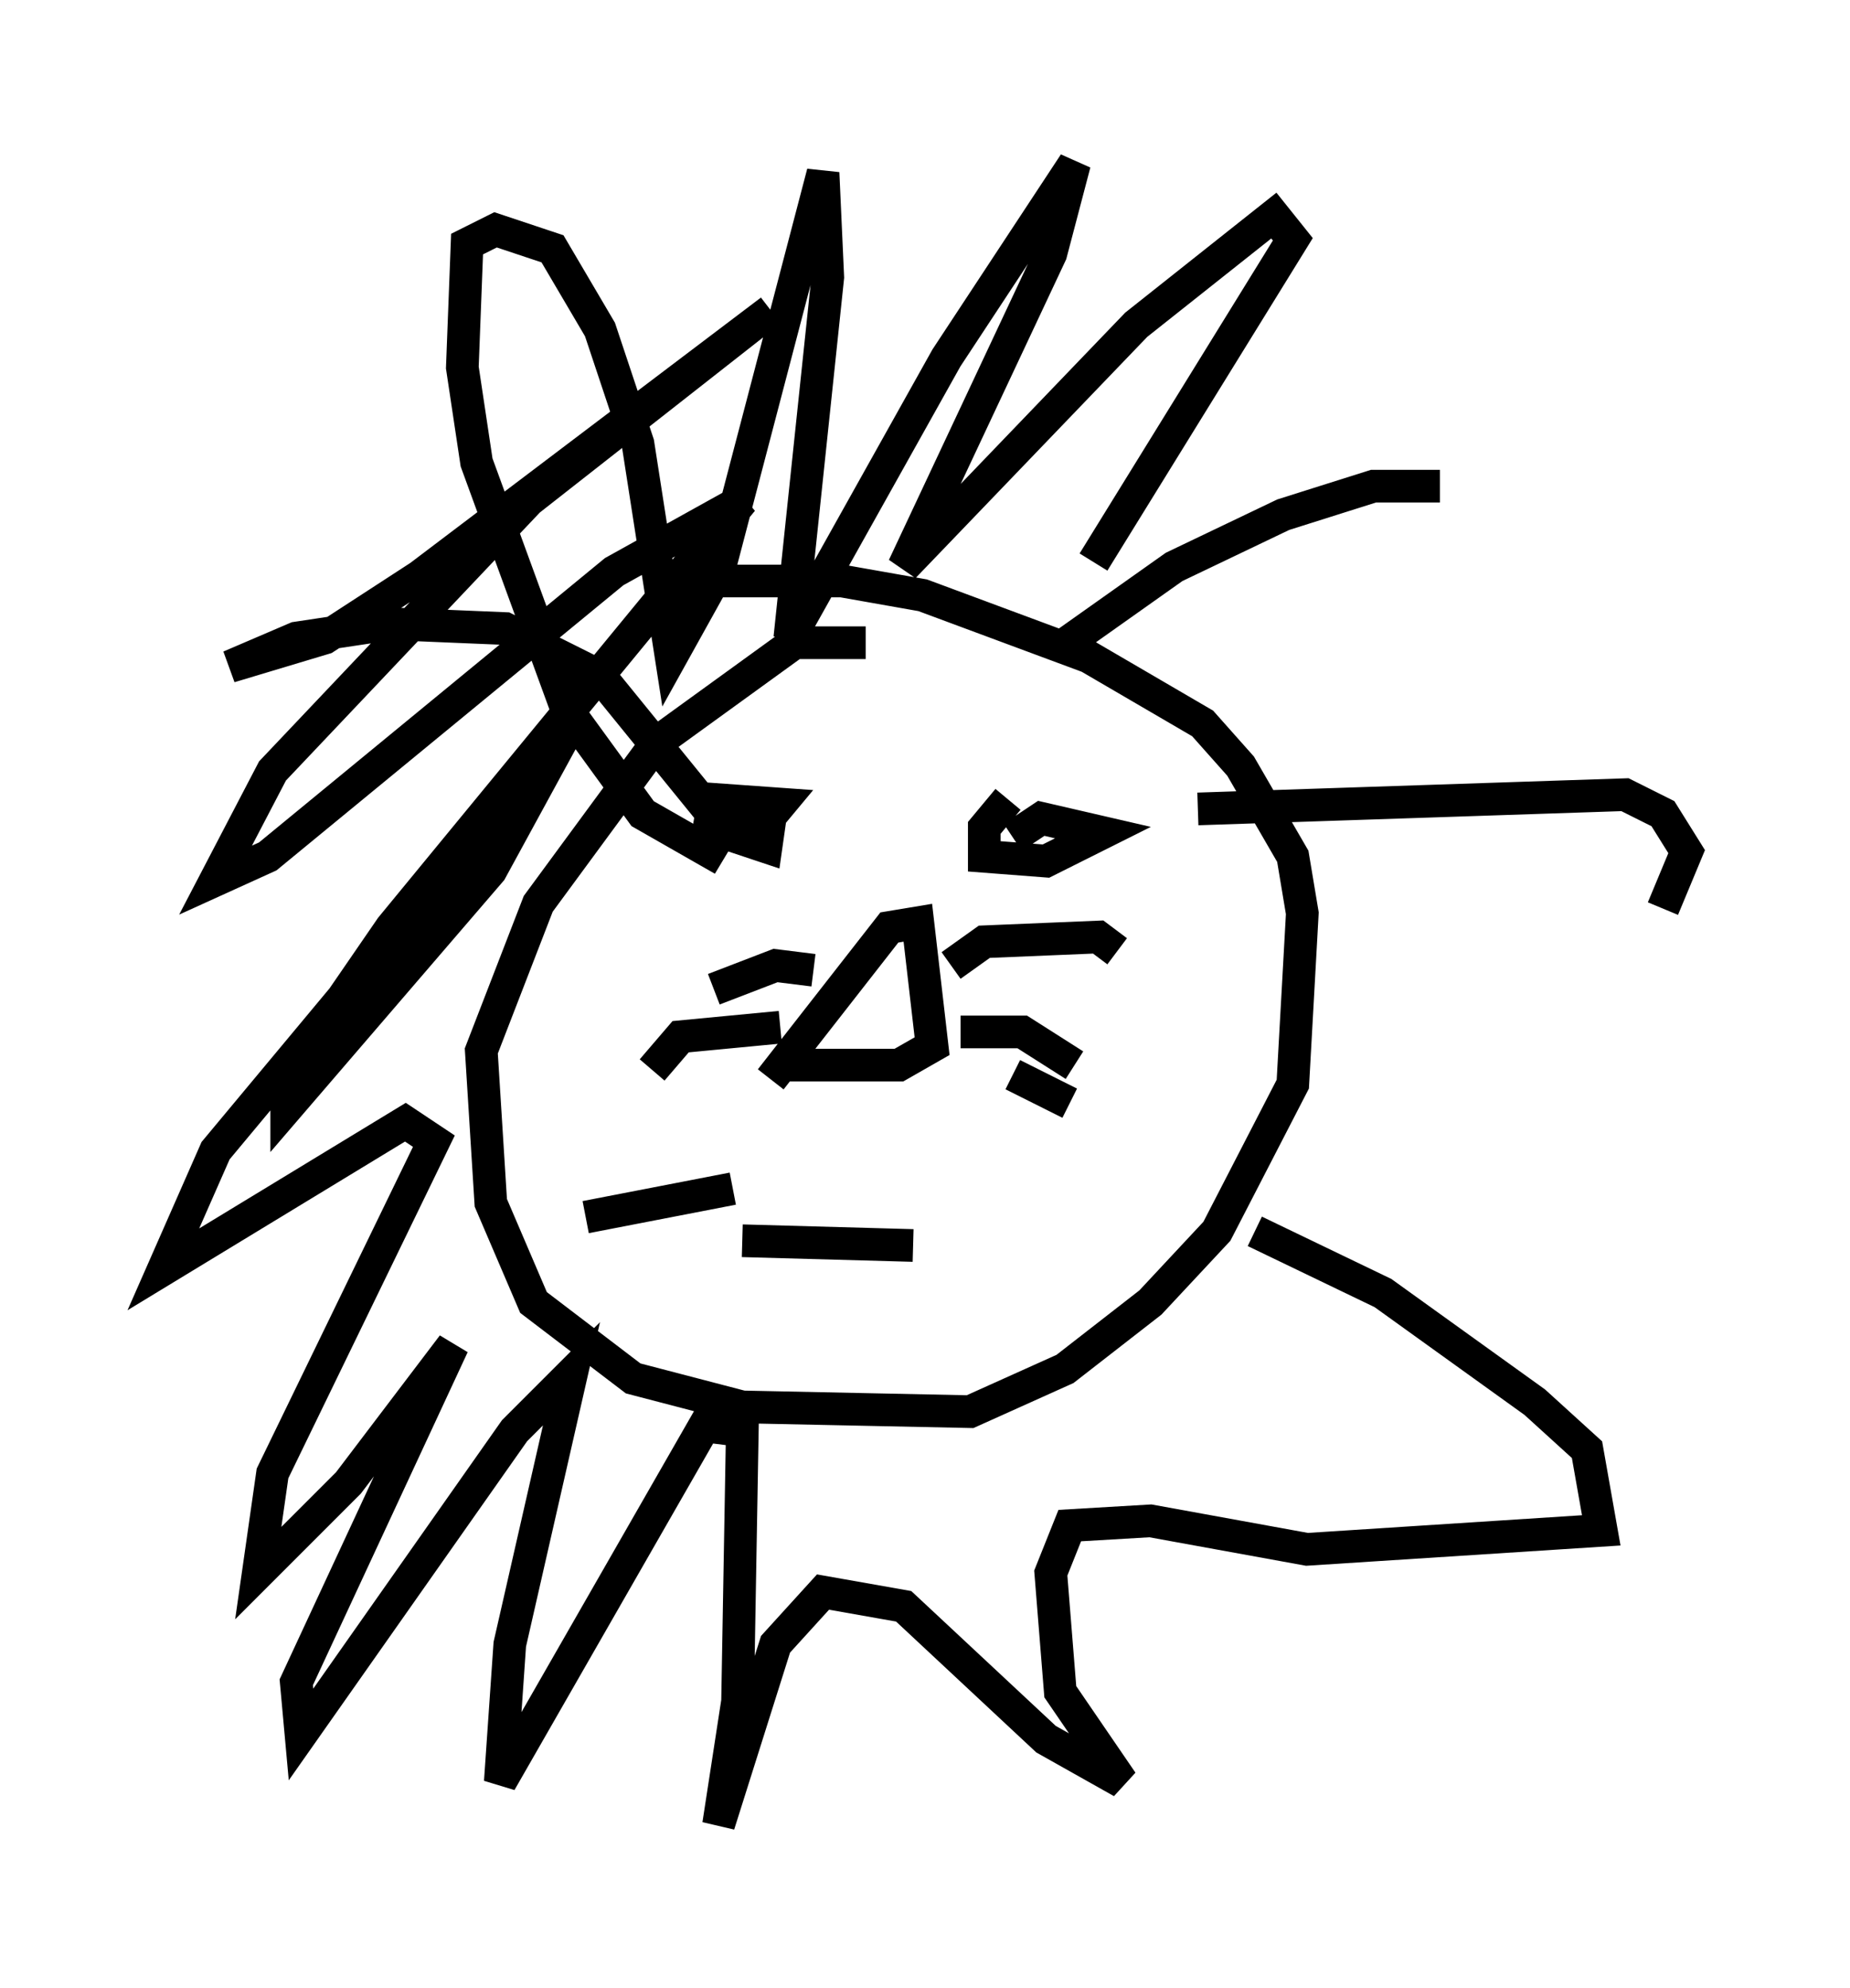 <?xml version="1.0" encoding="utf-8" ?>
<svg baseProfile="full" height="60.838" version="1.1" width="56.626" xmlns="http://www.w3.org/2000/svg" xmlns:ev="http://www.w3.org/2001/xml-events" xmlns:xlink="http://www.w3.org/1999/xlink"><defs /><rect fill="white" height="60.838" width="56.626" x="0" y="0" /><path d="M27.514, 20.542 m-1.017, -0.872 l-2.179, 0.0 -4.212, 3.05 l-3.631, 4.939 -1.743, 4.503 l0.291, 4.648 1.307, 3.05 l3.05, 2.324 3.341, 0.872 l6.972, 0.145 2.905, -1.307 l2.615, -2.034 2.034, -2.179 l2.324, -4.503 0.291, -5.229 l-0.291, -1.743 -1.598, -2.76 l-1.162, -1.307 -3.486, -2.034 l-5.084, -1.888 -2.469, -0.436 l-3.922, 0.0 -1.307, 1.017 m1.888, 6.827 l0.726, -0.145 0.726, -0.872 l-2.034, -0.145 -0.145, 0.872 l1.743, 0.581 0.145, -1.017 l-1.598, 0.0 m8.86, -0.436 l-0.726, 0.872 0.0, 0.872 l1.888, 0.145 1.743, -0.872 l-1.888, -0.436 -0.872, 0.581 m-8.279, 12.346 l5.229, 0.145 m-4.358, -5.084 l3.631, -4.648 0.872, -0.145 l0.436, 3.777 -1.017, 0.581 l-3.486, 0.0 m5.084, -3.05 l1.017, -0.726 3.486, -0.145 l0.581, 0.436 m-4.793, 2.469 l1.888, 0.0 1.598, 1.017 m-7.989, -2.905 l-1.162, -0.145 -1.888, 0.726 m2.034, 1.162 l-3.05, 0.291 -0.872, 1.017 m11.039, 0.145 l1.743, 0.872 m-10.313, 2.615 l-4.503, 0.872 m14.525, -17.43 l3.486, -2.469 3.341, -1.598 l2.76, -0.872 2.034, 0.0 m-7.408, 9.877 l13.073, -0.436 1.162, 0.581 l0.726, 1.162 -0.726, 1.743 m-12.492, 9.877 l3.922, 1.888 4.648, 3.341 l1.598, 1.453 0.436, 2.469 l-9.006, 0.581 -4.793, -0.872 l-2.469, 0.145 -0.581, 1.453 l0.291, 3.631 1.888, 2.76 l-2.324, -1.307 -4.358, -4.067 l-2.469, -0.436 -1.453, 1.598 l-1.743, 5.52 0.581, -3.777 l0.145, -8.279 -1.162, -0.145 l-6.246, 10.894 0.291, -4.212 l1.888, -8.279 -1.743, 1.743 l-6.536, 9.296 -0.145, -1.598 l4.793, -10.313 -3.196, 4.212 l-2.76, 2.76 0.436, -3.05 l4.939, -10.168 -0.872, -0.581 l-7.408, 4.503 1.598, -3.631 l9.441, -11.33 0.726, -0.436 l-1.743, 3.196 -6.246, 7.263 l0.0, -0.872 3.196, -4.648 l10.749, -13.073 -3.922, 2.179 l-10.603, 8.715 -1.598, 0.726 l1.743, -3.341 7.844, -8.279 l7.408, -5.81 -10.749, 8.134 l-2.905, 1.888 -2.905, 0.872 l2.034, -0.872 2.905, -0.436 l3.486, 0.145 2.905, 1.453 l3.777, 4.648 -0.436, 0.726 l-2.034, -1.162 -2.324, -3.196 l-2.76, -7.553 -0.436, -2.905 l0.145, -3.777 0.872, -0.436 l1.743, 0.581 1.453, 2.469 l1.162, 3.486 1.017, 6.536 l1.453, -2.615 3.196, -12.201 l0.145, 3.196 -1.162, 11.039 l4.793, -8.57 3.922, -5.955 l-0.726, 2.76 -4.503, 9.587 l7.117, -7.408 4.212, -3.341 l0.581, 0.726 -6.101, 9.877 " fill="none" stroke="black" stroke-width="1" /></svg>